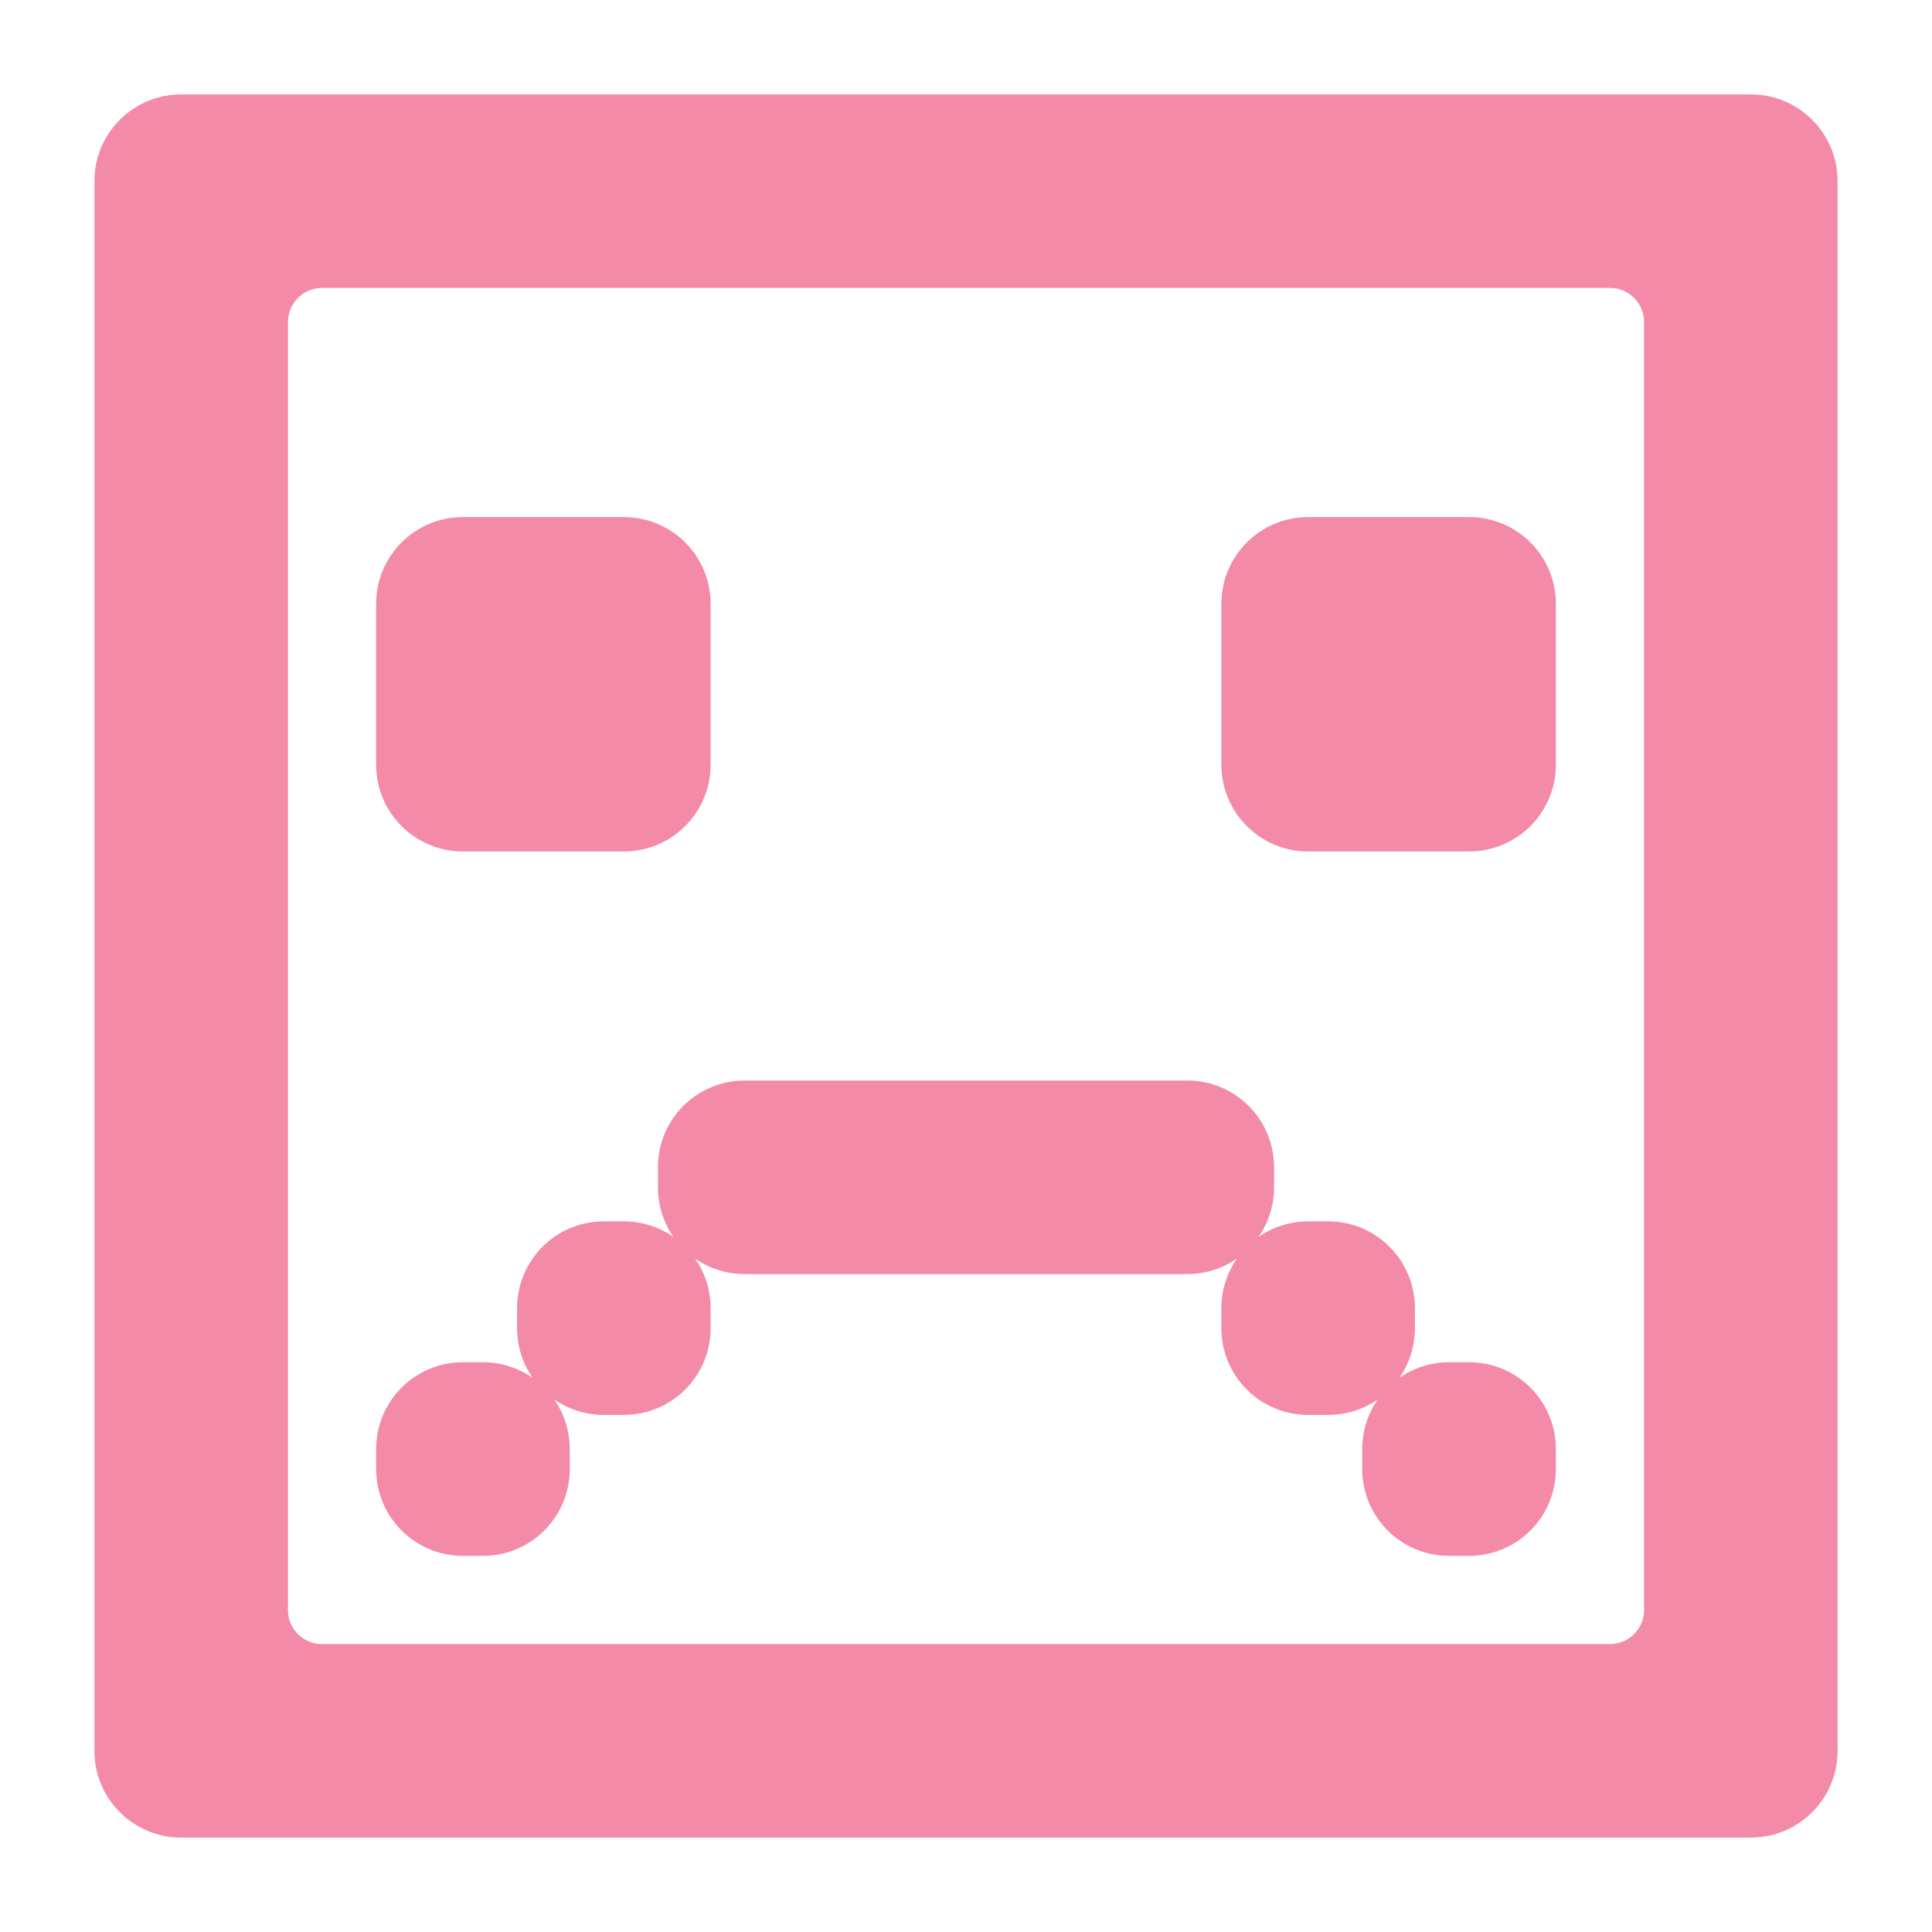 <svg width="22" height="22" viewBox="0 0 22 22" fill="none" xmlns="http://www.w3.org/2000/svg">
<path d="M2.062 1.375C1.683 1.375 1.375 1.683 1.375 2.062V19.938C1.375 20.317 1.683 20.625 2.062 20.625H19.938C20.317 20.625 20.625 20.317 20.625 19.938V2.062C20.625 1.683 20.317 1.375 19.938 1.375H2.062ZM2.979 3.667C2.979 3.287 3.287 2.979 3.667 2.979H18.333C18.713 2.979 19.021 3.287 19.021 3.667V18.333C19.021 18.713 18.713 19.021 18.333 19.021H3.667C3.287 19.021 2.979 18.713 2.979 18.333V3.667ZM5.271 6.188C4.891 6.188 4.583 6.495 4.583 6.875V8.708C4.583 9.088 4.891 9.396 5.271 9.396H7.104C7.484 9.396 7.792 9.088 7.792 8.708V6.875C7.792 6.495 7.484 6.188 7.104 6.188H5.271ZM14.896 6.188C14.516 6.188 14.208 6.495 14.208 6.875V8.708C14.208 9.088 14.516 9.396 14.896 9.396H16.729C17.109 9.396 17.417 9.088 17.417 8.708V6.875C17.417 6.495 17.109 6.188 16.729 6.188H14.896ZM8.479 12.604C8.099 12.604 7.792 12.912 7.792 13.292V13.521C7.792 13.901 8.099 14.208 8.479 14.208H13.521C13.901 14.208 14.208 13.901 14.208 13.521V13.292C14.208 12.912 13.901 12.604 13.521 12.604H8.479ZM14.896 14.208C14.516 14.208 14.208 14.516 14.208 14.896V15.125C14.208 15.505 14.516 15.812 14.896 15.812H15.125C15.505 15.812 15.812 15.505 15.812 15.125V14.896C15.812 14.516 15.505 14.208 15.125 14.208H14.896ZM16.5 15.812C16.12 15.812 15.812 16.12 15.812 16.5V16.729C15.812 17.109 16.12 17.417 16.5 17.417H16.729C17.109 17.417 17.417 17.109 17.417 16.729V16.5C17.417 16.12 17.109 15.812 16.729 15.812H16.5ZM7.792 14.896C7.792 14.516 7.484 14.208 7.104 14.208H6.875C6.495 14.208 6.188 14.516 6.188 14.896V15.125C6.188 15.505 6.495 15.812 6.875 15.812H7.104C7.484 15.812 7.792 15.505 7.792 15.125V14.896ZM6.188 16.5C6.188 16.12 5.88 15.812 5.5 15.812H5.271C4.891 15.812 4.583 16.12 4.583 16.5V16.729C4.583 17.109 4.891 17.417 5.271 17.417H5.5C5.88 17.417 6.188 17.109 6.188 16.729V16.5Z" fill="url(#paint0_linear_451_3302)" stroke="url(#paint1_linear_451_3302)" stroke-width="0.6"/>
<defs>
<linearGradient id="paint0_linear_451_3302" x1="1.372" y1="10.715" x2="20.621" y2="10.715" gradientUnits="userSpaceOnUse">
<stop stop-color="#f38ba8"/>
<stop offset="1" stop-color="#f38ba8"/>
</linearGradient>
<linearGradient id="paint1_linear_451_3302" x1="1.372" y1="10.715" x2="20.621" y2="10.715" gradientUnits="userSpaceOnUse">
<stop stop-color="#f38ba8"/>
<stop offset="1" stop-color="#f38ba8"/>
</linearGradient>
</defs>
</svg>
